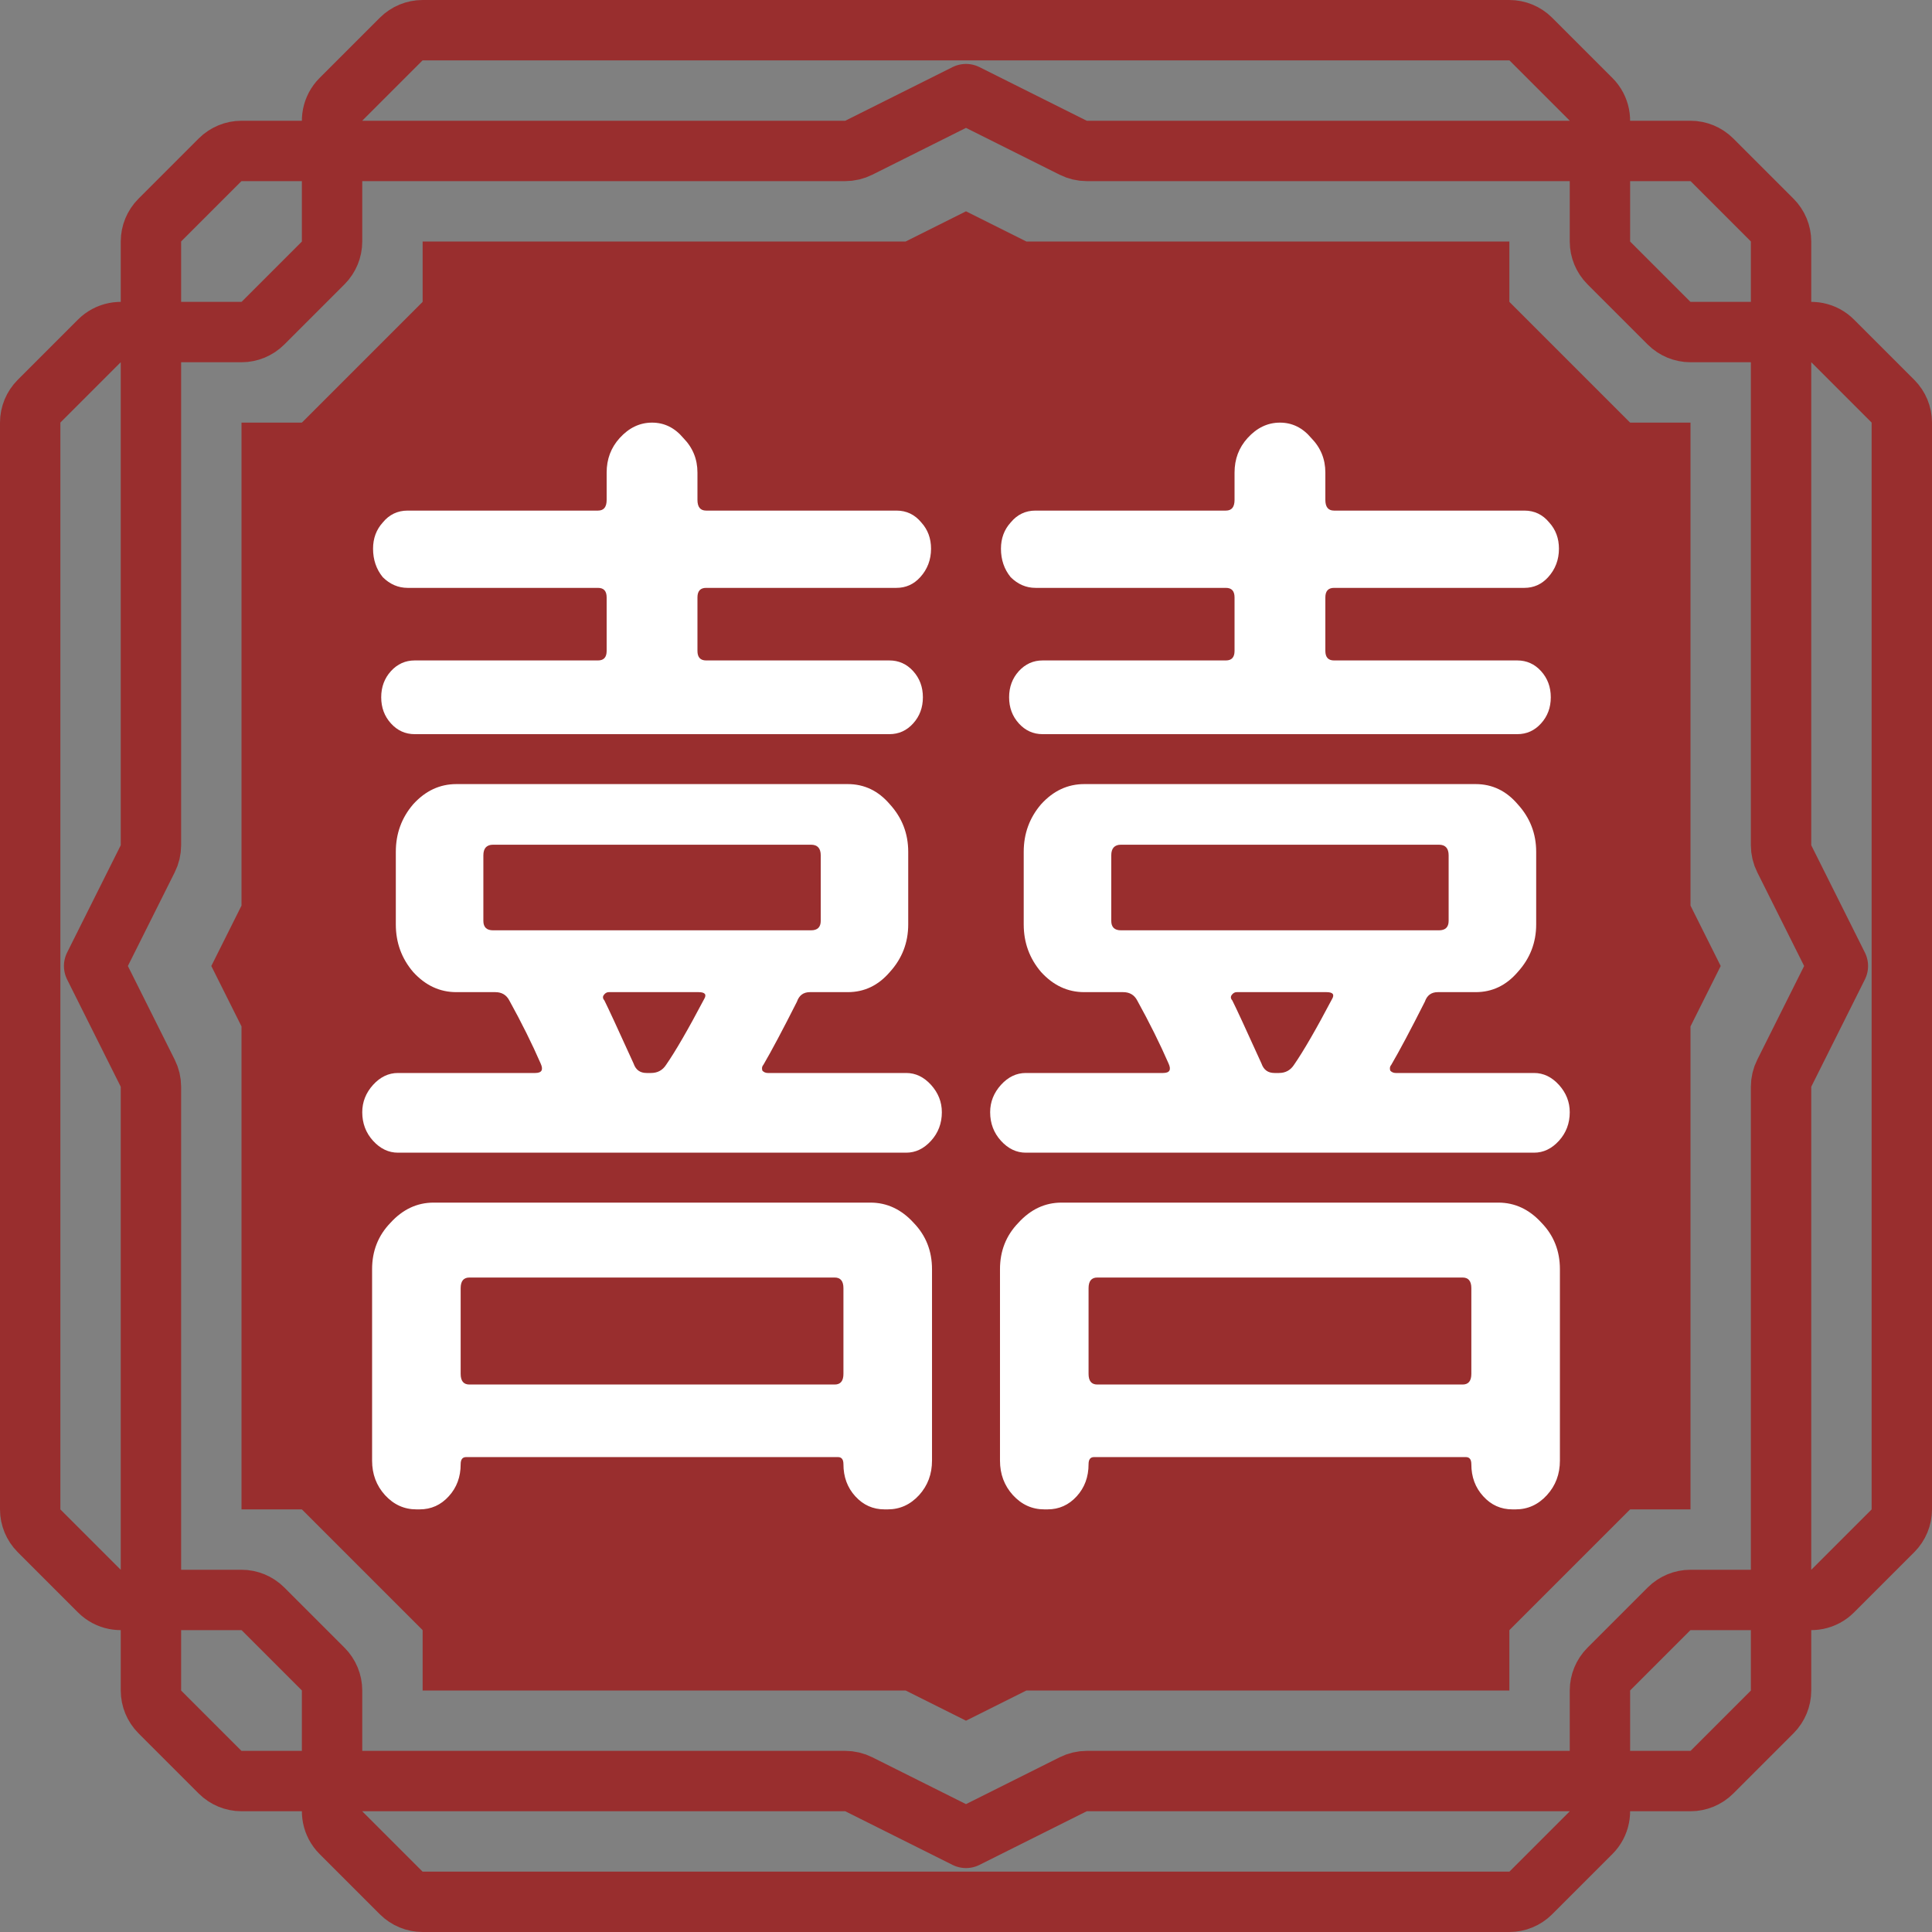 <svg width="32" height="32" viewBox="0 0 32 32" fill="none" xmlns="http://www.w3.org/2000/svg">
<rect x="0" y="0" width="32" height="32" fill="#808080" stroke="none"/>
<g clip-path="url(#clip0_23_227)">
<path d="M7 5H25L27 7V25L25 27H7L5 25V7L7 5Z" fill="#992E2E"/>
<path d="M7 4H15L16 3.5L17 4H25V28H17L16 28.5L15 28H7V4Z" fill="#992E2E"/>
<path d="M28 7L28 15L28.5 16L28 17L28 25L4 25L4 17L3.5 16L4 15L4 7L28 7Z" fill="#992E2E"/>
<path d="M11.695 9.737C11.6 9.737 11.552 9.79 11.552 9.895V10.781C11.552 10.886 11.6 10.939 11.695 10.939H14.731C14.886 10.939 15.018 10.998 15.125 11.116C15.232 11.234 15.286 11.379 15.286 11.549C15.286 11.72 15.232 11.864 15.125 11.982C15.018 12.101 14.886 12.16 14.731 12.16H6.869C6.714 12.16 6.583 12.101 6.475 11.982C6.368 11.864 6.314 11.72 6.314 11.549C6.314 11.379 6.368 11.234 6.475 11.116C6.583 10.998 6.714 10.939 6.869 10.939H9.905C10.001 10.939 10.048 10.886 10.048 10.781V9.895C10.048 9.79 10.001 9.737 9.905 9.737H6.752C6.597 9.737 6.459 9.678 6.34 9.56C6.233 9.429 6.179 9.271 6.179 9.088C6.179 8.917 6.233 8.772 6.34 8.654C6.447 8.523 6.585 8.457 6.752 8.457H9.905C10.001 8.457 10.048 8.398 10.048 8.28V7.827C10.048 7.604 10.12 7.414 10.263 7.256C10.418 7.085 10.597 7 10.8 7C11.003 7 11.176 7.085 11.319 7.256C11.474 7.414 11.552 7.604 11.552 7.827V8.28C11.552 8.398 11.6 8.457 11.695 8.457H14.848C15.015 8.457 15.152 8.523 15.26 8.654C15.367 8.772 15.421 8.917 15.421 9.088C15.421 9.271 15.361 9.429 15.242 9.56C15.135 9.678 15.003 9.737 14.848 9.737H11.695ZM6.591 19.092C6.436 19.092 6.298 19.026 6.179 18.895C6.06 18.764 6 18.606 6 18.422C6 18.252 6.06 18.101 6.179 17.969C6.298 17.838 6.436 17.772 6.591 17.772H8.865C8.973 17.772 9.003 17.72 8.955 17.615C8.812 17.287 8.639 16.939 8.436 16.571C8.388 16.479 8.311 16.433 8.203 16.433H8.006H7.559C7.284 16.433 7.046 16.322 6.843 16.099C6.652 15.875 6.556 15.613 6.556 15.311V14.109C6.556 13.807 6.652 13.545 6.843 13.322C7.046 13.098 7.284 12.987 7.559 12.987H14.041C14.316 12.987 14.548 13.098 14.739 13.322C14.942 13.545 15.043 13.807 15.043 14.109V15.311C15.043 15.613 14.942 15.875 14.739 16.099C14.548 16.322 14.316 16.433 14.041 16.433H13.415C13.307 16.433 13.236 16.486 13.2 16.591C12.961 17.064 12.776 17.411 12.645 17.635C12.621 17.661 12.615 17.694 12.627 17.733C12.651 17.759 12.681 17.772 12.717 17.772H15.009C15.165 17.772 15.302 17.838 15.421 17.969C15.54 18.101 15.6 18.252 15.6 18.422C15.6 18.606 15.54 18.764 15.421 18.895C15.302 19.026 15.165 19.092 15.009 19.092H6.591ZM11.661 16.551C11.709 16.473 11.679 16.433 11.571 16.433H10.082C10.047 16.433 10.017 16.453 9.993 16.492C9.981 16.519 9.987 16.545 10.011 16.571C10.07 16.689 10.232 17.037 10.494 17.615C10.53 17.72 10.601 17.772 10.709 17.772H10.784C10.891 17.772 10.975 17.727 11.034 17.635C11.189 17.411 11.398 17.05 11.661 16.551ZM8.167 15.409H13.433C13.54 15.409 13.594 15.357 13.594 15.252V14.168C13.594 14.05 13.54 13.991 13.433 13.991H8.167C8.06 13.991 8.006 14.05 8.006 14.168V15.252C8.006 15.357 8.06 15.409 8.167 15.409ZM6.95 25H6.897C6.694 25 6.521 24.921 6.377 24.764C6.234 24.606 6.163 24.416 6.163 24.193V21.022C6.163 20.72 6.264 20.464 6.467 20.254C6.67 20.031 6.908 19.919 7.183 19.919H14.417C14.691 19.919 14.93 20.031 15.133 20.254C15.336 20.464 15.437 20.72 15.437 21.022V24.193C15.437 24.416 15.366 24.606 15.223 24.764C15.079 24.921 14.906 25 14.704 25H14.65C14.459 25 14.298 24.928 14.166 24.783C14.035 24.639 13.97 24.462 13.97 24.252C13.97 24.173 13.94 24.134 13.88 24.134H7.72C7.66 24.134 7.63 24.173 7.63 24.252C7.63 24.462 7.565 24.639 7.433 24.783C7.302 24.928 7.141 25 6.95 25ZM7.63 21.337V22.755C7.63 22.873 7.678 22.932 7.774 22.932H13.826C13.922 22.932 13.97 22.873 13.97 22.755V21.337C13.97 21.219 13.922 21.16 13.826 21.16H7.774C7.678 21.16 7.63 21.219 7.63 21.337Z" fill="white"/>
<path d="M22.095 9.737C22 9.737 21.952 9.79 21.952 9.895V10.781C21.952 10.886 22 10.939 22.095 10.939H25.131C25.286 10.939 25.418 10.998 25.525 11.116C25.632 11.234 25.686 11.379 25.686 11.549C25.686 11.72 25.632 11.864 25.525 11.982C25.418 12.101 25.286 12.16 25.131 12.16H17.269C17.114 12.16 16.983 12.101 16.875 11.982C16.768 11.864 16.714 11.72 16.714 11.549C16.714 11.379 16.768 11.234 16.875 11.116C16.983 10.998 17.114 10.939 17.269 10.939H20.305C20.401 10.939 20.448 10.886 20.448 10.781V9.895C20.448 9.79 20.401 9.737 20.305 9.737H17.152C16.997 9.737 16.859 9.678 16.74 9.56C16.633 9.429 16.579 9.271 16.579 9.088C16.579 8.917 16.633 8.772 16.74 8.654C16.848 8.523 16.985 8.457 17.152 8.457H20.305C20.401 8.457 20.448 8.398 20.448 8.28V7.827C20.448 7.604 20.52 7.414 20.663 7.256C20.818 7.085 20.997 7 21.2 7C21.403 7 21.576 7.085 21.719 7.256C21.874 7.414 21.952 7.604 21.952 7.827V8.28C21.952 8.398 22 8.457 22.095 8.457H25.248C25.415 8.457 25.552 8.523 25.66 8.654C25.767 8.772 25.821 8.917 25.821 9.088C25.821 9.271 25.761 9.429 25.642 9.56C25.535 9.678 25.403 9.737 25.248 9.737H22.095ZM16.991 19.092C16.835 19.092 16.698 19.026 16.579 18.895C16.46 18.764 16.4 18.606 16.4 18.422C16.4 18.252 16.46 18.101 16.579 17.969C16.698 17.838 16.835 17.772 16.991 17.772H19.265C19.373 17.772 19.403 17.72 19.355 17.615C19.212 17.287 19.039 16.939 18.836 16.571C18.788 16.479 18.71 16.433 18.603 16.433H18.406H17.959C17.684 16.433 17.446 16.322 17.243 16.099C17.052 15.875 16.956 15.613 16.956 15.311V14.109C16.956 13.807 17.052 13.545 17.243 13.322C17.446 13.098 17.684 12.987 17.959 12.987H24.441C24.716 12.987 24.948 13.098 25.139 13.322C25.342 13.545 25.444 13.807 25.444 14.109V15.311C25.444 15.613 25.342 15.875 25.139 16.099C24.948 16.322 24.716 16.433 24.441 16.433H23.815C23.707 16.433 23.636 16.486 23.6 16.591C23.361 17.064 23.176 17.411 23.045 17.635C23.021 17.661 23.015 17.694 23.027 17.733C23.051 17.759 23.081 17.772 23.117 17.772H25.409C25.564 17.772 25.702 17.838 25.821 17.969C25.94 18.101 26 18.252 26 18.422C26 18.606 25.94 18.764 25.821 18.895C25.702 19.026 25.564 19.092 25.409 19.092H16.991ZM22.061 16.551C22.108 16.473 22.079 16.433 21.971 16.433H20.482C20.447 16.433 20.417 16.453 20.393 16.492C20.381 16.519 20.387 16.545 20.411 16.571C20.471 16.689 20.632 17.037 20.894 17.615C20.93 17.72 21.002 17.772 21.109 17.772H21.184C21.291 17.772 21.375 17.727 21.434 17.635C21.589 17.411 21.798 17.05 22.061 16.551ZM18.567 15.409H23.833C23.94 15.409 23.994 15.357 23.994 15.252V14.168C23.994 14.05 23.94 13.991 23.833 13.991H18.567C18.46 13.991 18.406 14.05 18.406 14.168V15.252C18.406 15.357 18.46 15.409 18.567 15.409ZM17.35 25H17.297C17.094 25 16.921 24.921 16.777 24.764C16.634 24.606 16.563 24.416 16.563 24.193V21.022C16.563 20.72 16.664 20.464 16.867 20.254C17.07 20.031 17.308 19.919 17.583 19.919H24.817C25.091 19.919 25.33 20.031 25.533 20.254C25.736 20.464 25.837 20.72 25.837 21.022V24.193C25.837 24.416 25.766 24.606 25.622 24.764C25.479 24.921 25.306 25 25.104 25H25.05C24.859 25 24.698 24.928 24.567 24.783C24.435 24.639 24.37 24.462 24.37 24.252C24.37 24.173 24.34 24.134 24.28 24.134H18.12C18.06 24.134 18.03 24.173 18.03 24.252C18.03 24.462 17.965 24.639 17.834 24.783C17.702 24.928 17.541 25 17.35 25ZM18.03 21.337V22.755C18.03 22.873 18.078 22.932 18.174 22.932H24.226C24.322 22.932 24.37 22.873 24.37 22.755V21.337C24.37 21.219 24.322 21.16 24.226 21.16H18.174C18.078 21.16 18.03 21.219 18.03 21.337Z" fill="white"/>
<path d="M0.646 6.646C0.553 6.74 0.5 6.867 0.5 7V16V25C0.5 25.133 0.553 25.26 0.646 25.354L1.646 26.354C1.789 26.497 2.005 26.539 2.191 26.462C2.378 26.385 2.5 26.202 2.5 26V18C2.5 17.922 2.482 17.846 2.447 17.776L1.559 16L2.447 14.224C2.482 14.154 2.5 14.078 2.5 14V6C2.5 5.798 2.378 5.615 2.191 5.538C2.005 5.461 1.789 5.503 1.646 5.646L0.646 6.646Z" stroke="#992E2E" stroke-linejoin="round"/>
<path d="M5.646 1.646C5.503 1.789 5.461 2.005 5.538 2.191C5.615 2.378 5.798 2.5 6 2.5L14 2.5C14.078 2.5 14.154 2.482 14.224 2.447L16 1.559L17.776 2.447C17.846 2.482 17.922 2.5 18 2.5L26 2.5C26.202 2.5 26.385 2.378 26.462 2.191C26.539 2.005 26.497 1.789 26.354 1.646L25.354 0.646C25.26 0.553 25.133 0.5 25 0.5L16 0.5L7 0.5C6.867 0.5 6.74 0.553 6.646 0.646L5.646 1.646Z" stroke="#992E2E" stroke-linejoin="round"/>
<path d="M6.646 31.354C6.74 31.447 6.867 31.5 7 31.5L25 31.5C25.133 31.5 25.26 31.447 25.354 31.354L26.354 30.354C26.497 30.211 26.539 29.995 26.462 29.809C26.385 29.622 26.202 29.5 26 29.5L18 29.5C17.922 29.5 17.846 29.518 17.776 29.553L16 30.441L14.224 29.553C14.154 29.518 14.078 29.5 14 29.5L6 29.5C5.798 29.5 5.615 29.622 5.538 29.809C5.461 29.995 5.503 30.211 5.646 30.354L6.646 31.354Z" stroke="#992E2E" stroke-linejoin="round"/>
<path d="M4 2.5C3.867 2.5 3.74 2.553 3.646 2.646L2.646 3.646C2.553 3.74 2.5 3.867 2.5 4V5C2.5 5.276 2.724 5.5 3 5.5H4C4.133 5.5 4.26 5.447 4.354 5.354L5.354 4.354C5.447 4.26 5.5 4.133 5.5 4V3C5.5 2.724 5.276 2.5 5 2.5H4Z" stroke="#992E2E" stroke-linejoin="round"/>
<path d="M3 26.5C2.724 26.5 2.5 26.724 2.5 27V28C2.5 28.133 2.553 28.26 2.646 28.354L3.646 29.354C3.74 29.447 3.867 29.5 4 29.5H5C5.276 29.5 5.5 29.276 5.5 29V28C5.5 27.867 5.447 27.74 5.354 27.646L4.354 26.646C4.26 26.553 4.133 26.5 4 26.5H3Z" stroke="#992E2E" stroke-linejoin="round"/>
<path d="M30.354 5.646C30.211 5.503 29.995 5.461 29.809 5.538C29.622 5.615 29.5 5.798 29.5 6V14C29.5 14.078 29.518 14.154 29.553 14.224L30.441 16L29.553 17.776C29.518 17.846 29.5 17.922 29.5 18V26C29.5 26.202 29.622 26.385 29.809 26.462C29.995 26.539 30.211 26.497 30.354 26.354L31.354 25.354C31.447 25.26 31.5 25.133 31.5 25V16V7C31.5 6.867 31.447 6.74 31.354 6.646L30.354 5.646Z" stroke="#992E2E" stroke-linejoin="round"/>
<path d="M27 2.5C26.724 2.5 26.5 2.724 26.5 3V4C26.5 4.133 26.553 4.26 26.646 4.354L27.646 5.354C27.74 5.447 27.867 5.5 28 5.5H29C29.276 5.5 29.5 5.276 29.5 5V4C29.5 3.867 29.447 3.74 29.354 3.646L28.354 2.646C28.26 2.553 28.133 2.5 28 2.5H27Z" stroke="#992E2E" stroke-linejoin="round"/>
<path d="M28 26.5C27.867 26.5 27.74 26.553 27.646 26.646L26.646 27.646C26.553 27.74 26.5 27.867 26.5 28V29C26.5 29.276 26.724 29.5 27 29.5H28C28.133 29.5 28.26 29.447 28.354 29.354L29.354 28.354C29.447 28.26 29.5 28.133 29.5 28V27C29.5 26.724 29.276 26.5 29 26.5H28Z" stroke="#992E2E" stroke-linejoin="round"/>
</g>
<defs>
<clipPath id="clip0_23_227">
<rect width="32" height="32" fill="white"/>
</clipPath>
</defs>
</svg>
